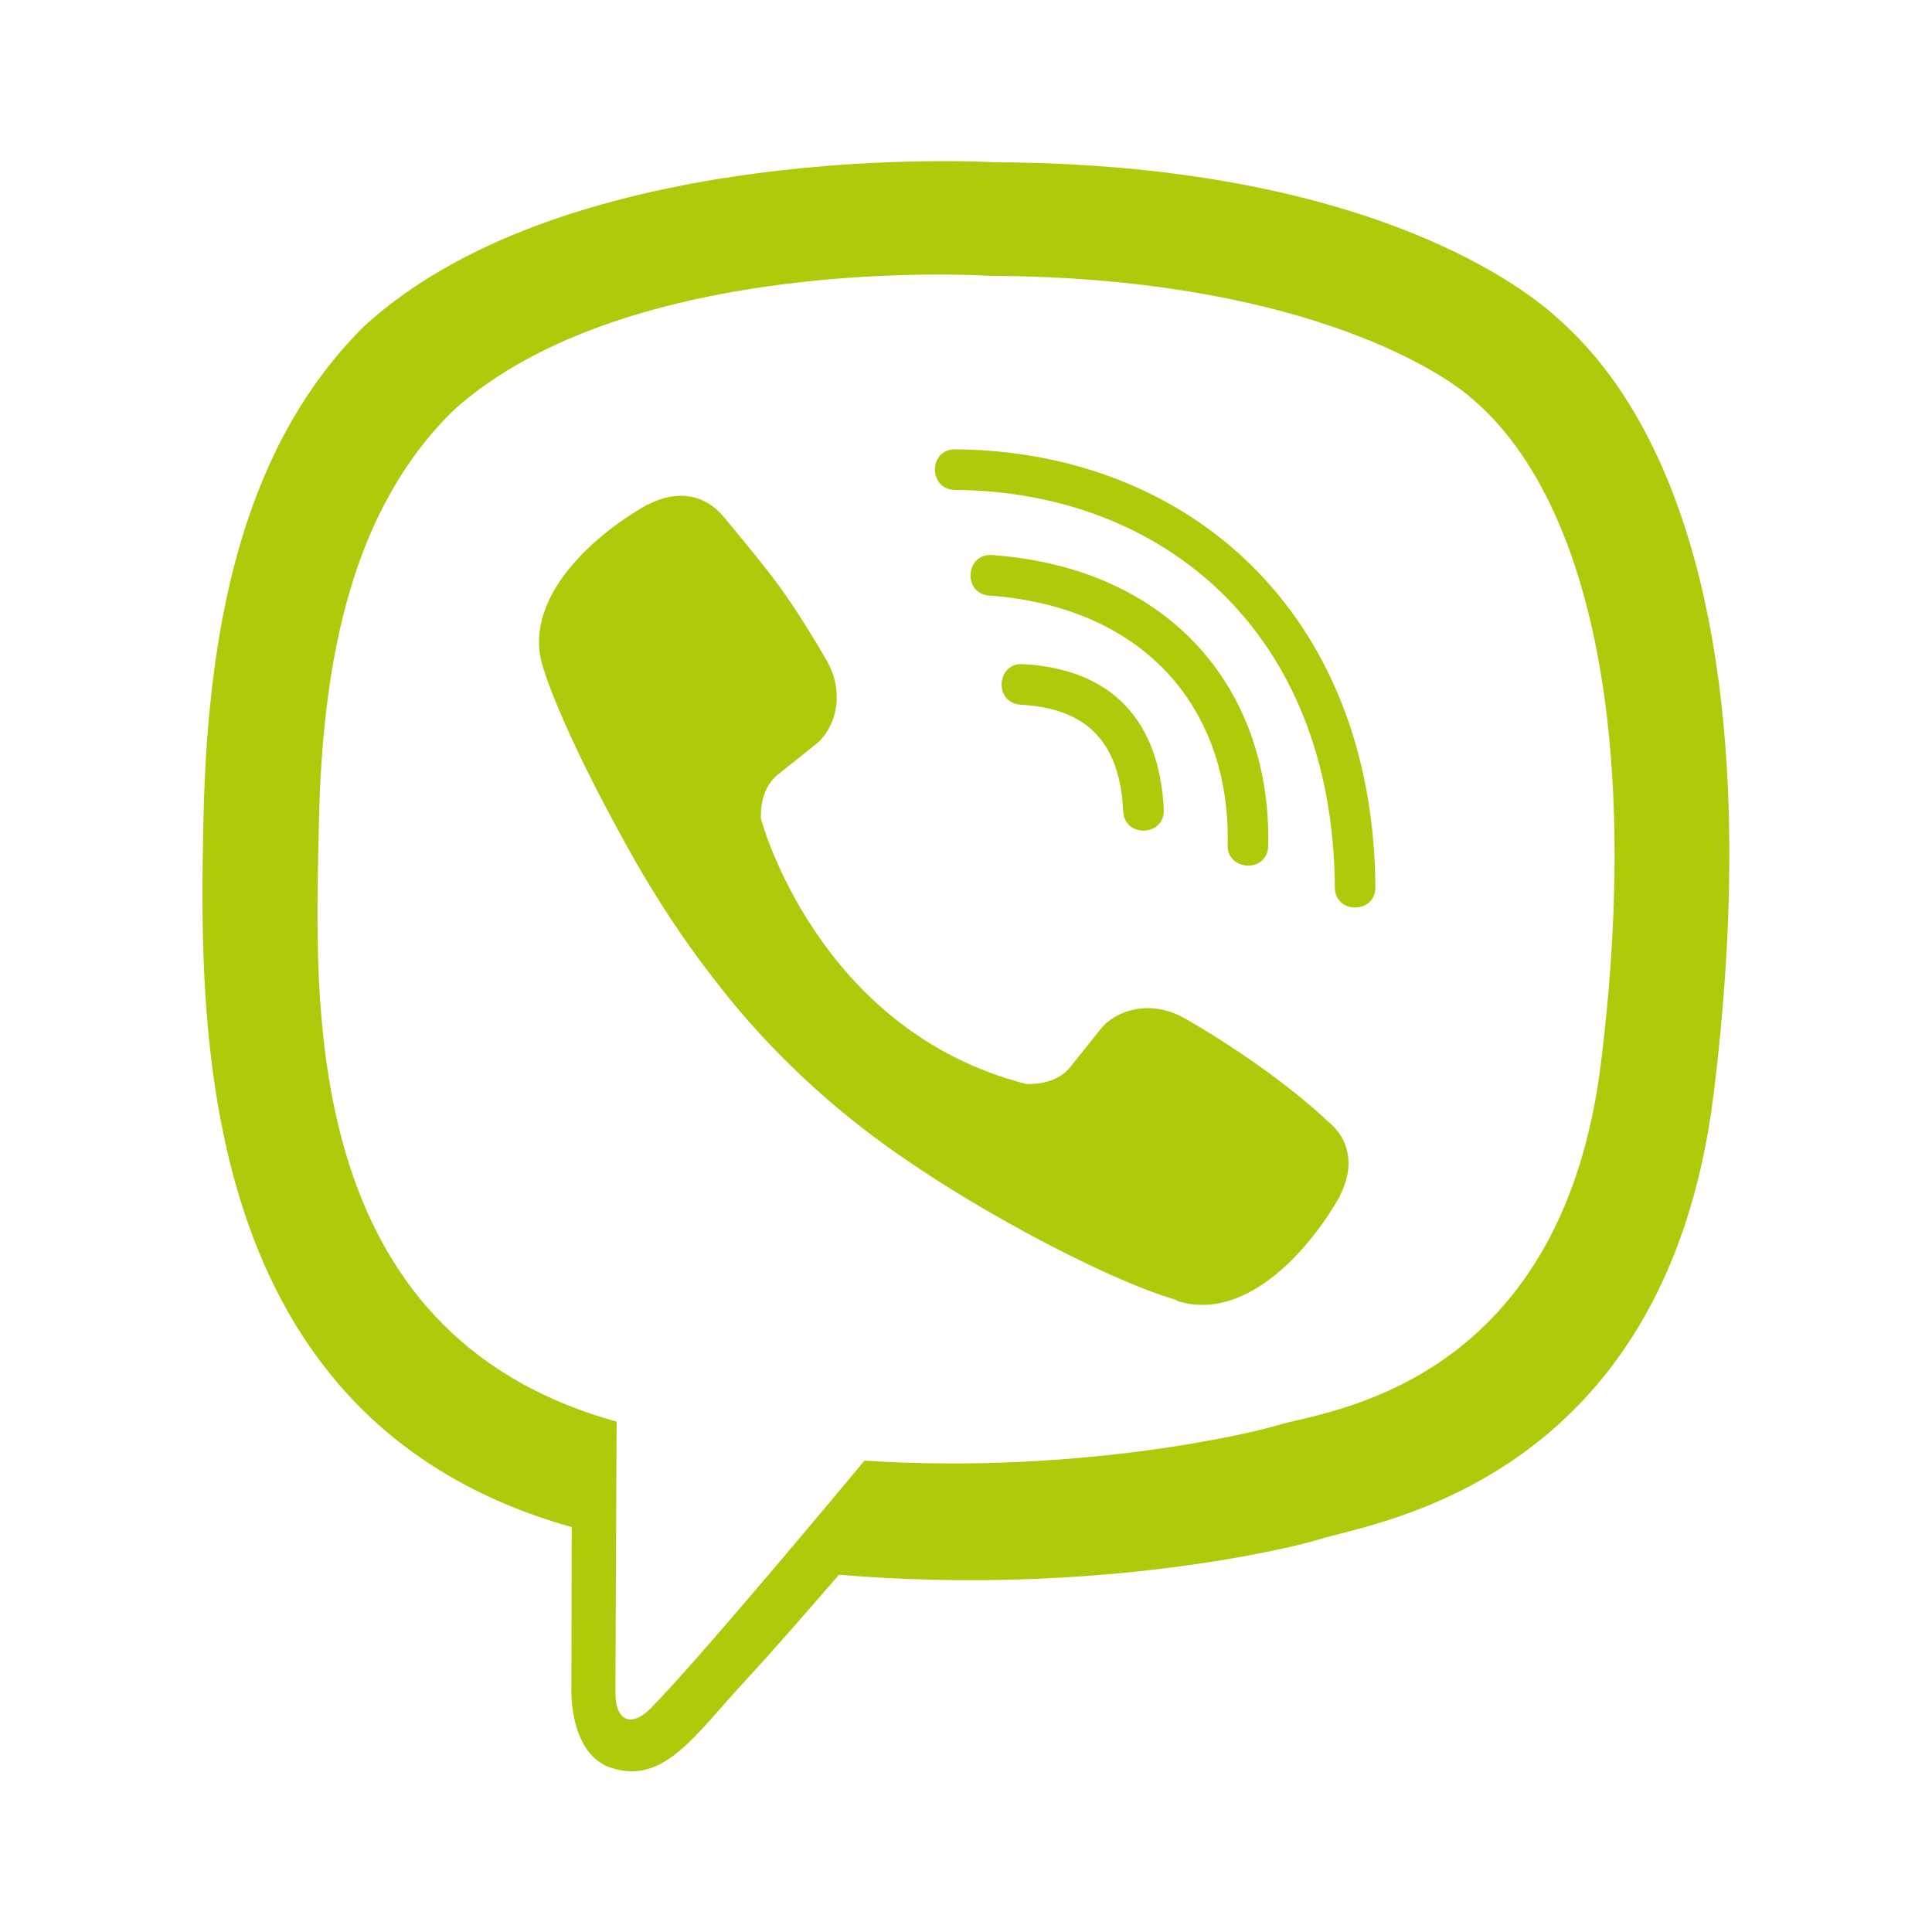 <svg width="24" height="24" viewBox="0 0 24 24" fill="none" xmlns="http://www.w3.org/2000/svg">
<path d="M19.344 3.949C18.848 3.492 16.84 2.035 12.363 2.016C12.363 2.016 7.086 1.699 4.516 4.059C3.086 5.488 2.582 7.586 2.527 10.184C2.473 12.781 2.406 17.648 7.098 18.969H7.102L7.098 20.984C7.098 20.984 7.066 21.801 7.605 21.965C8.254 22.168 8.637 21.547 9.258 20.879C9.598 20.512 10.066 19.973 10.422 19.562C13.633 19.832 16.098 19.215 16.379 19.125C17.027 18.914 20.695 18.445 21.289 13.578C21.906 8.555 20.992 5.383 19.344 3.949ZM19.887 13.211C19.383 17.273 16.41 17.531 15.863 17.707C15.629 17.781 13.461 18.32 10.738 18.145C10.738 18.145 8.707 20.594 8.074 21.23C7.867 21.438 7.641 21.418 7.645 21.008C7.645 20.738 7.66 17.66 7.66 17.66C7.656 17.66 7.656 17.66 7.66 17.66C3.684 16.559 3.918 12.414 3.961 10.246C4.004 8.078 4.414 6.301 5.625 5.105C7.801 3.133 12.281 3.426 12.281 3.426C16.066 3.441 17.879 4.582 18.301 4.965C19.695 6.16 20.406 9.02 19.887 13.211ZM14.457 10.055C14.473 10.391 13.969 10.414 13.953 10.078C13.91 9.219 13.508 8.801 12.68 8.754C12.344 8.734 12.375 8.23 12.707 8.25C13.797 8.309 14.402 8.934 14.457 10.055ZM15.25 10.496C15.289 8.84 14.254 7.543 12.289 7.398C11.957 7.375 11.992 6.871 12.324 6.895C14.59 7.059 15.797 8.617 15.754 10.508C15.75 10.844 15.242 10.828 15.25 10.496ZM17.086 11.02C17.09 11.355 16.582 11.359 16.582 11.023C16.559 7.84 14.438 6.105 11.863 6.086C11.531 6.082 11.531 5.582 11.863 5.582C14.742 5.602 17.059 7.59 17.086 11.02ZM16.645 14.852V14.859C16.223 15.602 15.434 16.422 14.621 16.16L14.613 16.148C13.789 15.918 11.848 14.918 10.621 13.941C9.988 13.441 9.41 12.852 8.965 12.285C8.563 11.781 8.156 11.184 7.762 10.465C6.93 8.961 6.746 8.289 6.746 8.289C6.484 7.477 7.301 6.687 8.047 6.266H8.055C8.414 6.078 8.758 6.141 8.988 6.418C8.988 6.418 9.473 6.996 9.68 7.281C9.875 7.547 10.137 7.973 10.273 8.211C10.512 8.637 10.363 9.07 10.129 9.25L9.66 9.625C9.422 9.816 9.453 10.172 9.453 10.172C9.453 10.172 10.148 12.801 12.746 13.465C12.746 13.465 13.102 13.496 13.293 13.258L13.668 12.789C13.848 12.555 14.281 12.406 14.707 12.645C15.281 12.969 16.012 13.473 16.496 13.93C16.77 14.152 16.832 14.492 16.645 14.852Z" fill="#AFCA0B"/>
</svg>

